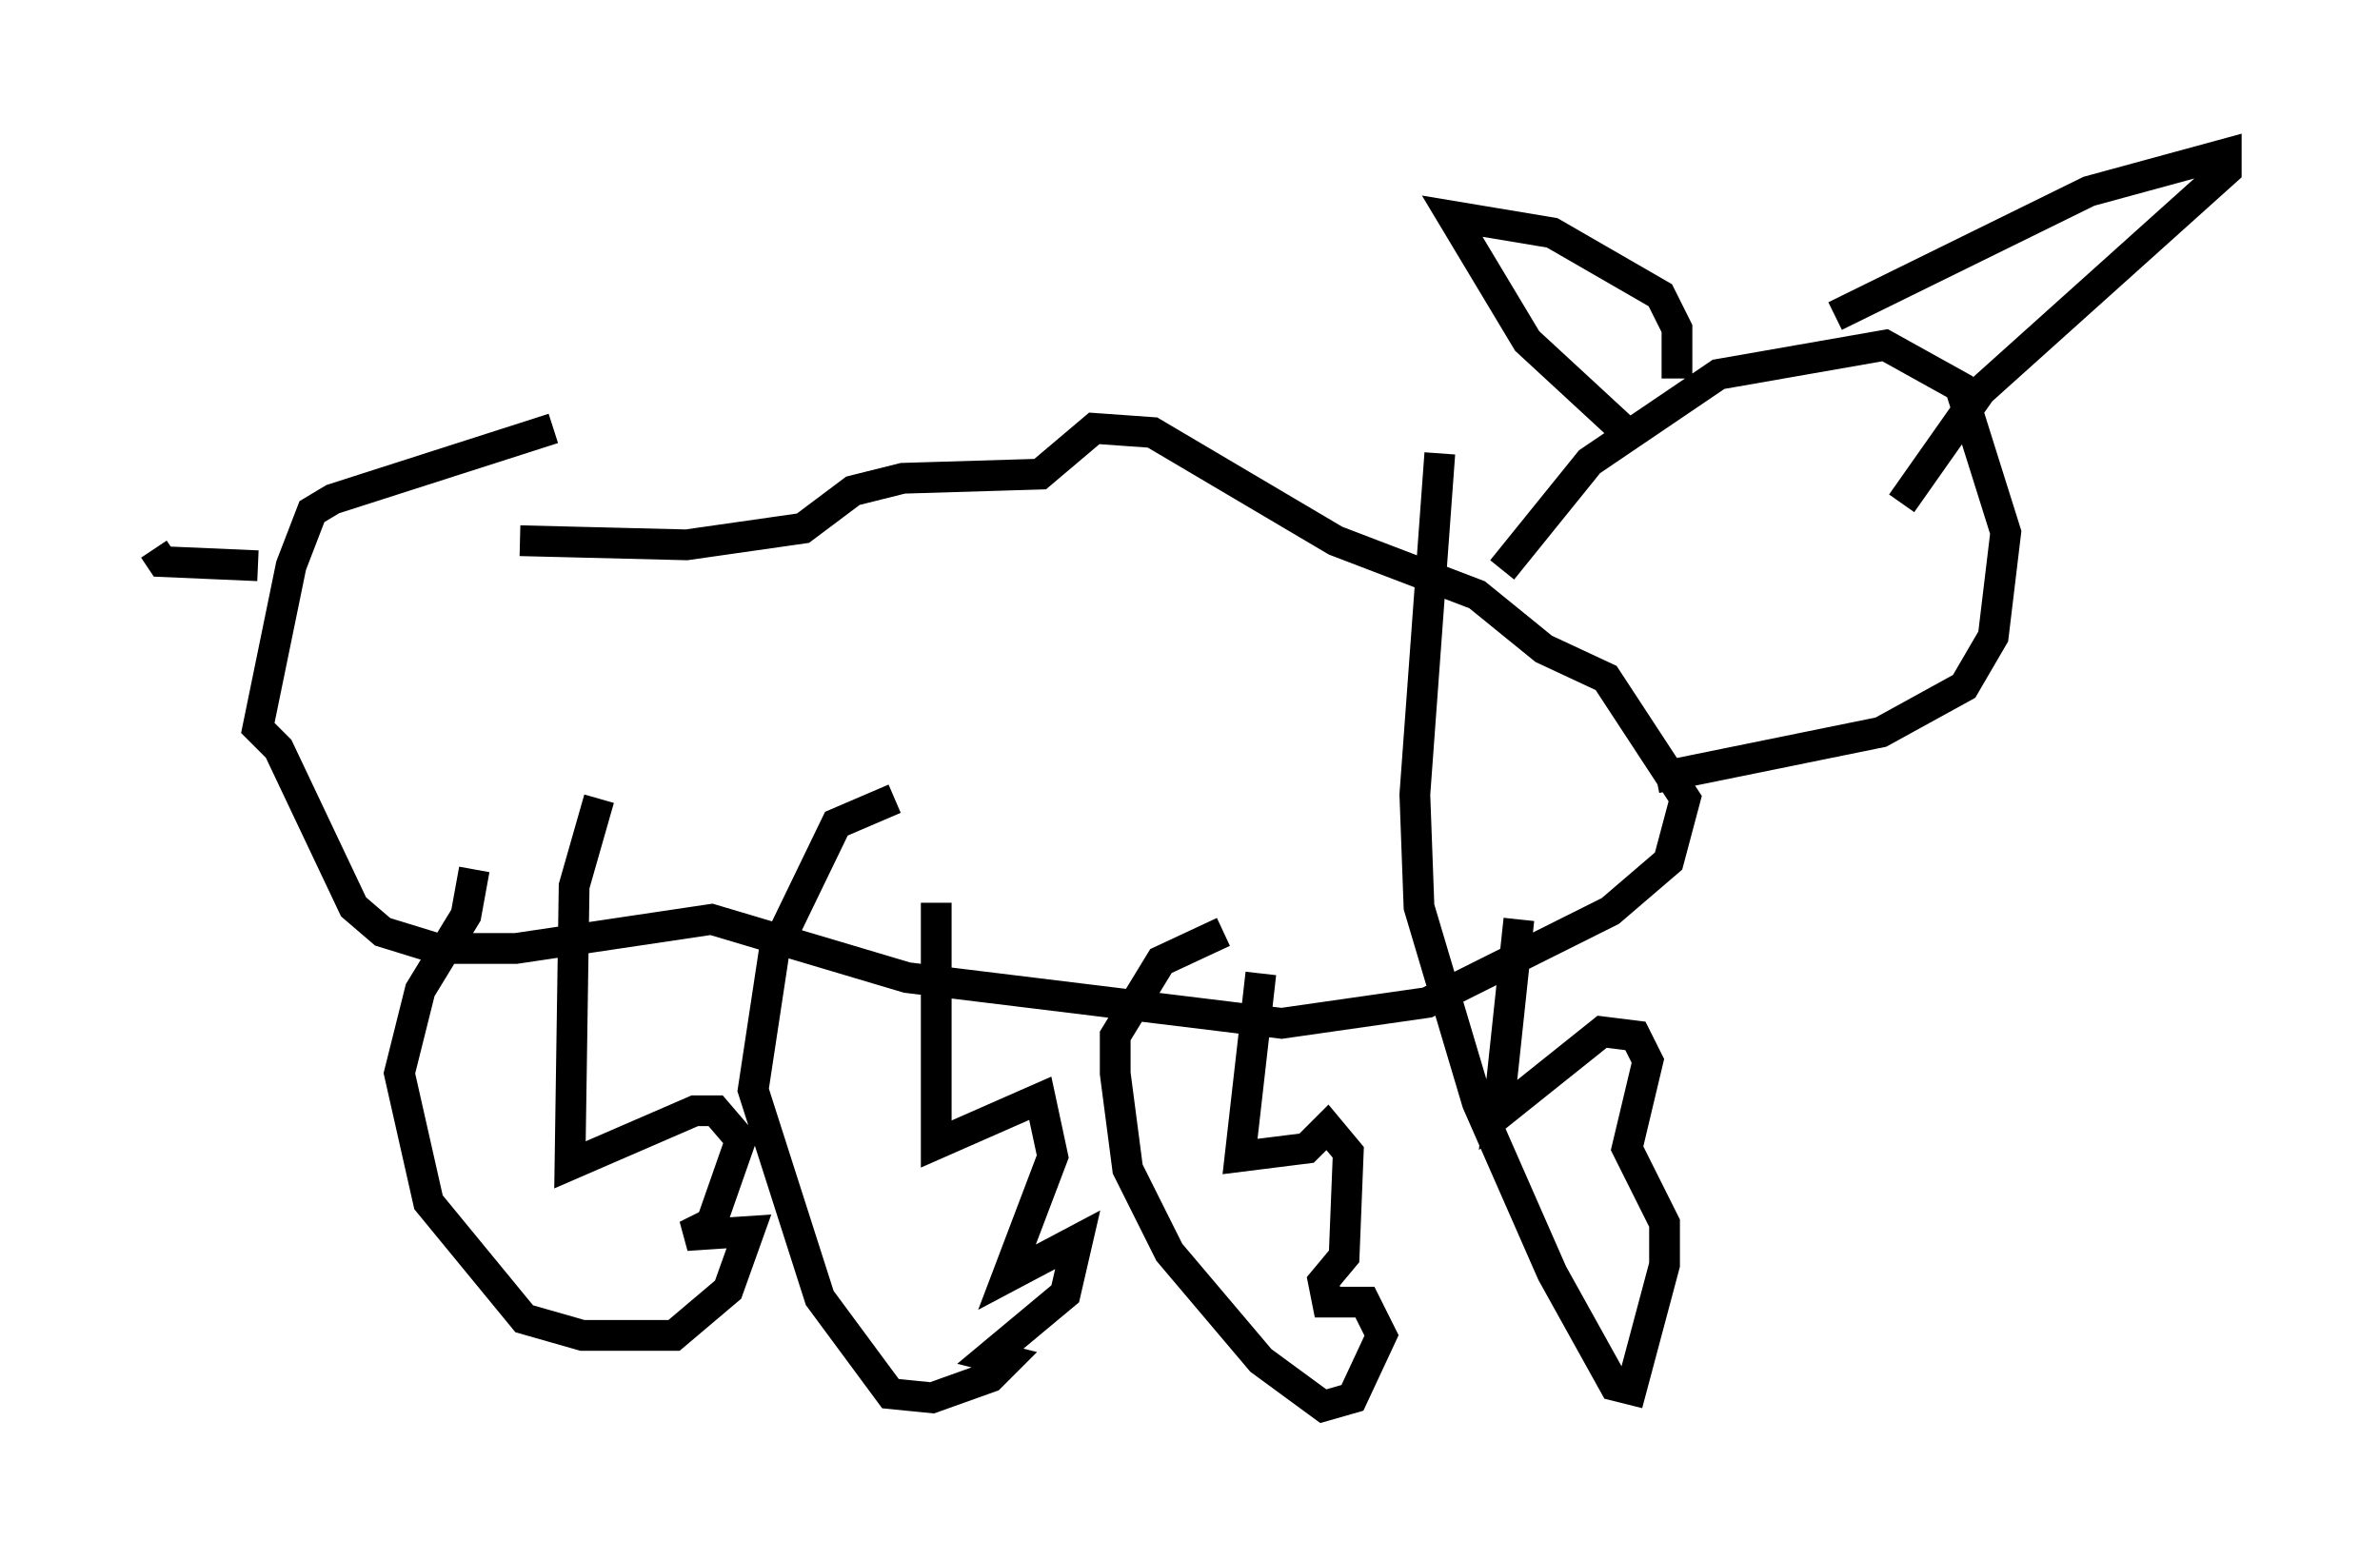 <?xml version="1.0" encoding="utf-8" ?>
<svg baseProfile="full" height="50.73" version="1.1" width="77.388" xmlns="http://www.w3.org/2000/svg" xmlns:ev="http://www.w3.org/2001/xml-events" xmlns:xlink="http://www.w3.org/1999/xlink"><defs /><rect fill="white" height="50.73" width="77.388" x="0" y="0" /><path d="M14.607, 16.908 m2.3, 0.677 l5.413, 0.135 3.789, -0.541 l1.624, -1.218 1.624, -0.406 l4.465, -0.135 1.759, -1.488 l1.894, 0.135 5.954, 3.518 l4.601, 1.759 2.165, 1.759 l2.03, 0.947 2.571, 3.924 l-0.541, 2.03 -1.894, 1.624 l-5.954, 2.977 -4.736, 0.677 l-12.178, -1.488 -6.36, -1.894 l-6.36, 0.947 -2.571, 0.0 l-1.759, -0.541 -0.947, -0.812 l-2.436, -5.142 -0.677, -0.677 l1.083, -5.277 0.677, -1.759 l0.677, -0.406 7.172, -2.3 m30.852, 4.601 l2.842, -3.518 4.195, -2.842 l5.413, -0.947 2.436, 1.353 l1.488, 4.736 -0.406, 3.383 l-0.947, 1.624 -2.706, 1.488 l-7.307, 1.488 m-0.677, -10.961 l-3.518, -3.248 -2.436, -4.059 l3.248, 0.541 3.518, 2.03 l0.541, 1.083 0.0, 1.624 m5.142, -2.03 l8.254, -4.059 4.465, -1.218 l0.0, 0.541 -7.984, 7.172 l-2.571, 3.654 m-42.354, 9.607 l-0.812, 2.842 -0.135, 9.066 l4.059, -1.759 0.677, 0.0 l0.812, 0.947 -0.947, 2.706 l-0.812, 0.406 2.03, -0.135 l-0.677, 1.894 -1.759, 1.488 l-2.977, 0.0 -1.894, -0.541 l-3.112, -3.789 -0.947, -4.195 l0.677, -2.706 1.488, -2.436 l0.271, -1.488 m15.02, 1.083 l0.0, 7.848 3.383, -1.488 l0.406, 1.894 -1.488, 3.924 l2.3, -1.218 -0.406, 1.759 l-2.436, 2.03 0.541, 0.135 l-0.541, 0.541 -1.894, 0.677 l-1.353, -0.135 -2.3, -3.112 l-2.165, -6.766 0.677, -4.465 l2.03, -4.195 1.894, -0.812 m11.908, 5.683 l-0.677, 5.954 2.165, -0.271 l0.677, -0.677 0.677, 0.812 l-0.135, 3.383 -0.677, 0.812 l0.135, 0.677 1.218, 0.0 l0.541, 1.083 -0.947, 2.03 l-0.947, 0.271 -2.03, -1.488 l-2.977, -3.518 -1.353, -2.706 l-0.406, -3.112 0.0, -1.218 l1.488, -2.436 2.03, -0.947 m-31.393, -11.908 l-3.112, -0.135 -0.271, -0.406 m44.384, 12.043 l-0.677, 6.36 3.383, -2.706 l1.083, 0.135 0.406, 0.812 l-0.677, 2.842 1.218, 2.436 l0.0, 1.353 -1.083, 4.059 l-0.541, -0.135 -2.03, -3.654 l-2.436, -5.548 -1.894, -6.36 l-0.135, -3.654 0.812, -11.096 " fill="none" stroke="black" stroke-width="1" /></svg>